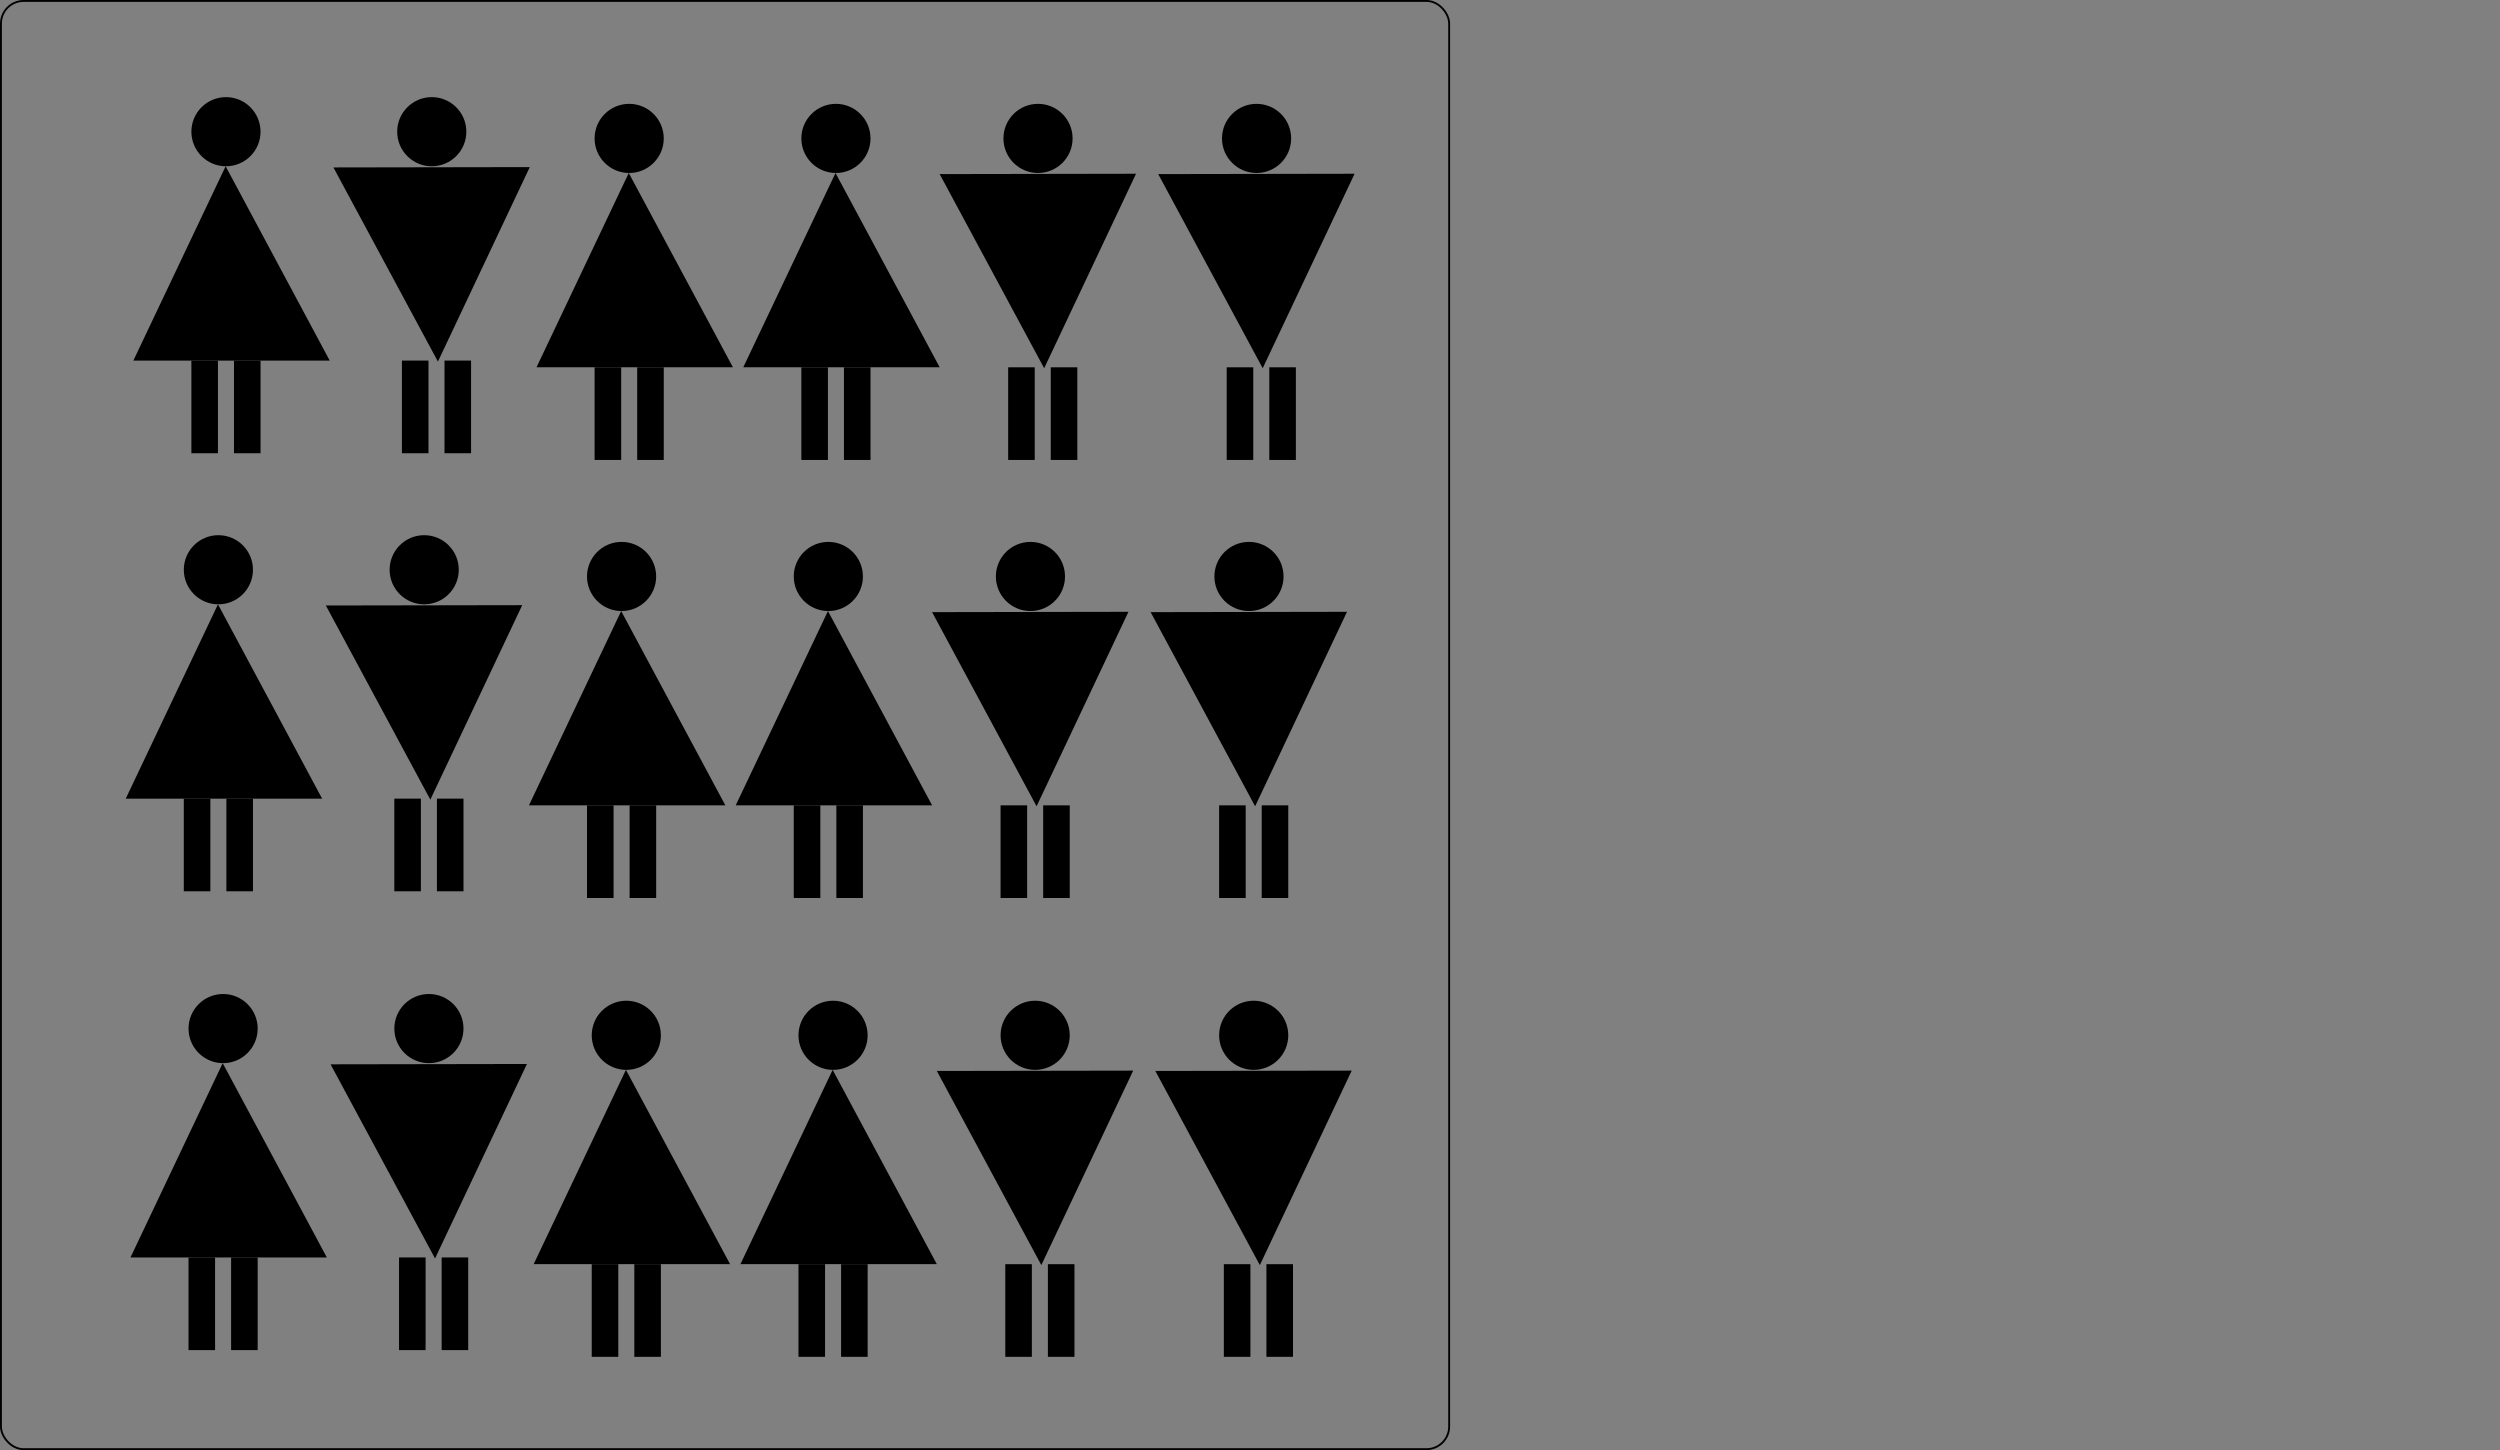 <svg id="Lager_2" data-name="Lager 2" xmlns="http://www.w3.org/2000/svg" viewBox="0 0 1324.04 768"><rect x="0" y="0" width="1324.04" height="768" fill="#808080" stroke="none"/><defs><style>.cls-1{fill:#fff;}.cls-2{fill:none;stroke:#000;stroke-miterlimit:10;}</style></defs><title>logo</title><polyline class="cls-1" points="78.69 44.03 239.12 44.03 1324.04 44.03"/><circle cx="119.67" cy="69.75" r="18.31"/><circle cx="228.67" cy="69.75" r="18.31"/><path d="M416,114.56,367.12,217.47h104" transform="translate(-296.5 -26.5)"/><path d="M528.43,218l48.65-103-104,.18" transform="translate(-296.5 -26.5)"/><rect x="101.36" y="190.97" width="14.07" height="49.07"/><rect x="123.92" y="190.97" width="14.07" height="49.07"/><circle cx="333.22" cy="73.31" r="18.31"/><path d="M629.5,118.12,580.66,221h104" transform="translate(-296.5 -26.5)"/><rect x="314.91" y="194.53" width="14.07" height="49.07"/><rect x="337.47" y="194.53" width="14.07" height="49.07"/><circle cx="442.72" cy="73.31" r="18.31"/><path d="M739,118.12,690.16,221h104" transform="translate(-296.5 -26.5)"/><rect x="424.41" y="194.53" width="14.07" height="49.07"/><rect x="446.97" y="194.53" width="14.07" height="49.07"/><rect x="212.86" y="190.97" width="14.07" height="49.07"/><rect x="235.42" y="190.97" width="14.07" height="49.07"/><circle cx="549.75" cy="73.31" r="18.31"/><path d="M849.51,221.52l48.65-103-104,.18" transform="translate(-296.5 -26.5)"/><rect x="533.94" y="194.53" width="14.07" height="49.07"/><rect x="556.5" y="194.53" width="14.07" height="49.07"/><circle cx="665.5" cy="73.31" r="18.31"/><path d="M965.25,221.52l48.66-103-104,.18" transform="translate(-296.5 -26.5)"/><rect x="649.68" y="194.53" width="14.07" height="49.07"/><rect x="672.24" y="194.53" width="14.07" height="49.07"/><polyline class="cls-1" points="74.67 276.03 235.1 276.03 1320.02 276.03"/><circle cx="115.66" cy="301.75" r="18.31"/><circle cx="224.66" cy="301.75" r="18.31"/><path d="M411.94,346.56,363.1,449.47h104" transform="translate(-296.5 -26.5)"/><path d="M524.41,450l48.66-103-104,.18" transform="translate(-296.5 -26.5)"/><rect x="97.34" y="422.97" width="14.07" height="49.07"/><rect x="119.9" y="422.97" width="14.07" height="49.07"/><circle cx="329.2" cy="305.31" r="18.31"/><path d="M625.48,350.12,576.65,453h104" transform="translate(-296.5 -26.5)"/><rect x="310.89" y="426.53" width="14.07" height="49.07"/><rect x="333.45" y="426.53" width="14.07" height="49.07"/><circle cx="438.7" cy="305.31" r="18.31"/><path d="M735,350.12,686.15,453h104" transform="translate(-296.5 -26.5)"/><rect x="420.39" y="426.53" width="14.07" height="49.07"/><rect x="442.95" y="426.53" width="14.07" height="49.07"/><rect x="208.84" y="422.97" width="14.07" height="49.07"/><rect x="231.4" y="422.97" width="14.07" height="49.07"/><circle cx="545.74" cy="305.31" r="18.31"/><path d="M845.49,453.52l48.66-103-104,.18" transform="translate(-296.5 -26.5)"/><rect x="529.92" y="426.53" width="14.07" height="49.07"/><rect x="552.48" y="426.53" width="14.07" height="49.07"/><circle cx="661.48" cy="305.31" r="18.31"/><path d="M961.23,453.52l48.66-103-104,.18" transform="translate(-296.5 -26.5)"/><rect x="645.67" y="426.53" width="14.07" height="49.07"/><rect x="668.22" y="426.53" width="14.07" height="49.07"/><polyline class="cls-1" points="77.17 519.03 237.6 519.03 1322.52 519.03"/><circle cx="118.16" cy="544.75" r="18.31"/><circle cx="227.16" cy="544.75" r="18.31"/><path d="M414.44,589.56,365.6,692.47h104" transform="translate(-296.5 -26.5)"/><path d="M526.91,693l48.66-103-104,.18" transform="translate(-296.5 -26.5)"/><rect x="99.84" y="665.97" width="14.07" height="49.07"/><rect x="122.4" y="665.97" width="14.07" height="49.07"/><circle cx="331.7" cy="548.31" r="18.31"/><path d="M628,593.12,579.15,696h104" transform="translate(-296.5 -26.5)"/><rect x="313.39" y="669.53" width="14.07" height="49.07"/><rect x="335.95" y="669.53" width="14.07" height="49.07"/><circle cx="441.2" cy="548.31" r="18.31"/><path d="M737.48,593.12,688.65,696h104" transform="translate(-296.5 -26.5)"/><rect x="422.89" y="669.53" width="14.07" height="49.07"/><rect x="445.45" y="669.53" width="14.07" height="49.07"/><rect x="211.34" y="665.97" width="14.07" height="49.07"/><rect x="233.9" y="665.97" width="14.07" height="49.07"/><circle cx="548.24" cy="548.31" r="18.31"/><path d="M848,696.52l48.66-103-104,.18" transform="translate(-296.5 -26.5)"/><rect x="532.42" y="669.53" width="14.07" height="49.07"/><rect x="554.98" y="669.53" width="14.07" height="49.07"/><circle cx="663.98" cy="548.31" r="18.31"/><path d="M963.73,696.52l48.66-103-104,.18" transform="translate(-296.5 -26.5)"/><rect x="648.17" y="669.53" width="14.07" height="49.07"/><rect x="670.72" y="669.53" width="14.07" height="49.07"/><rect class="cls-2" x="0.5" y="0.5" width="767" height="767" rx="12" ry="12"/></svg>